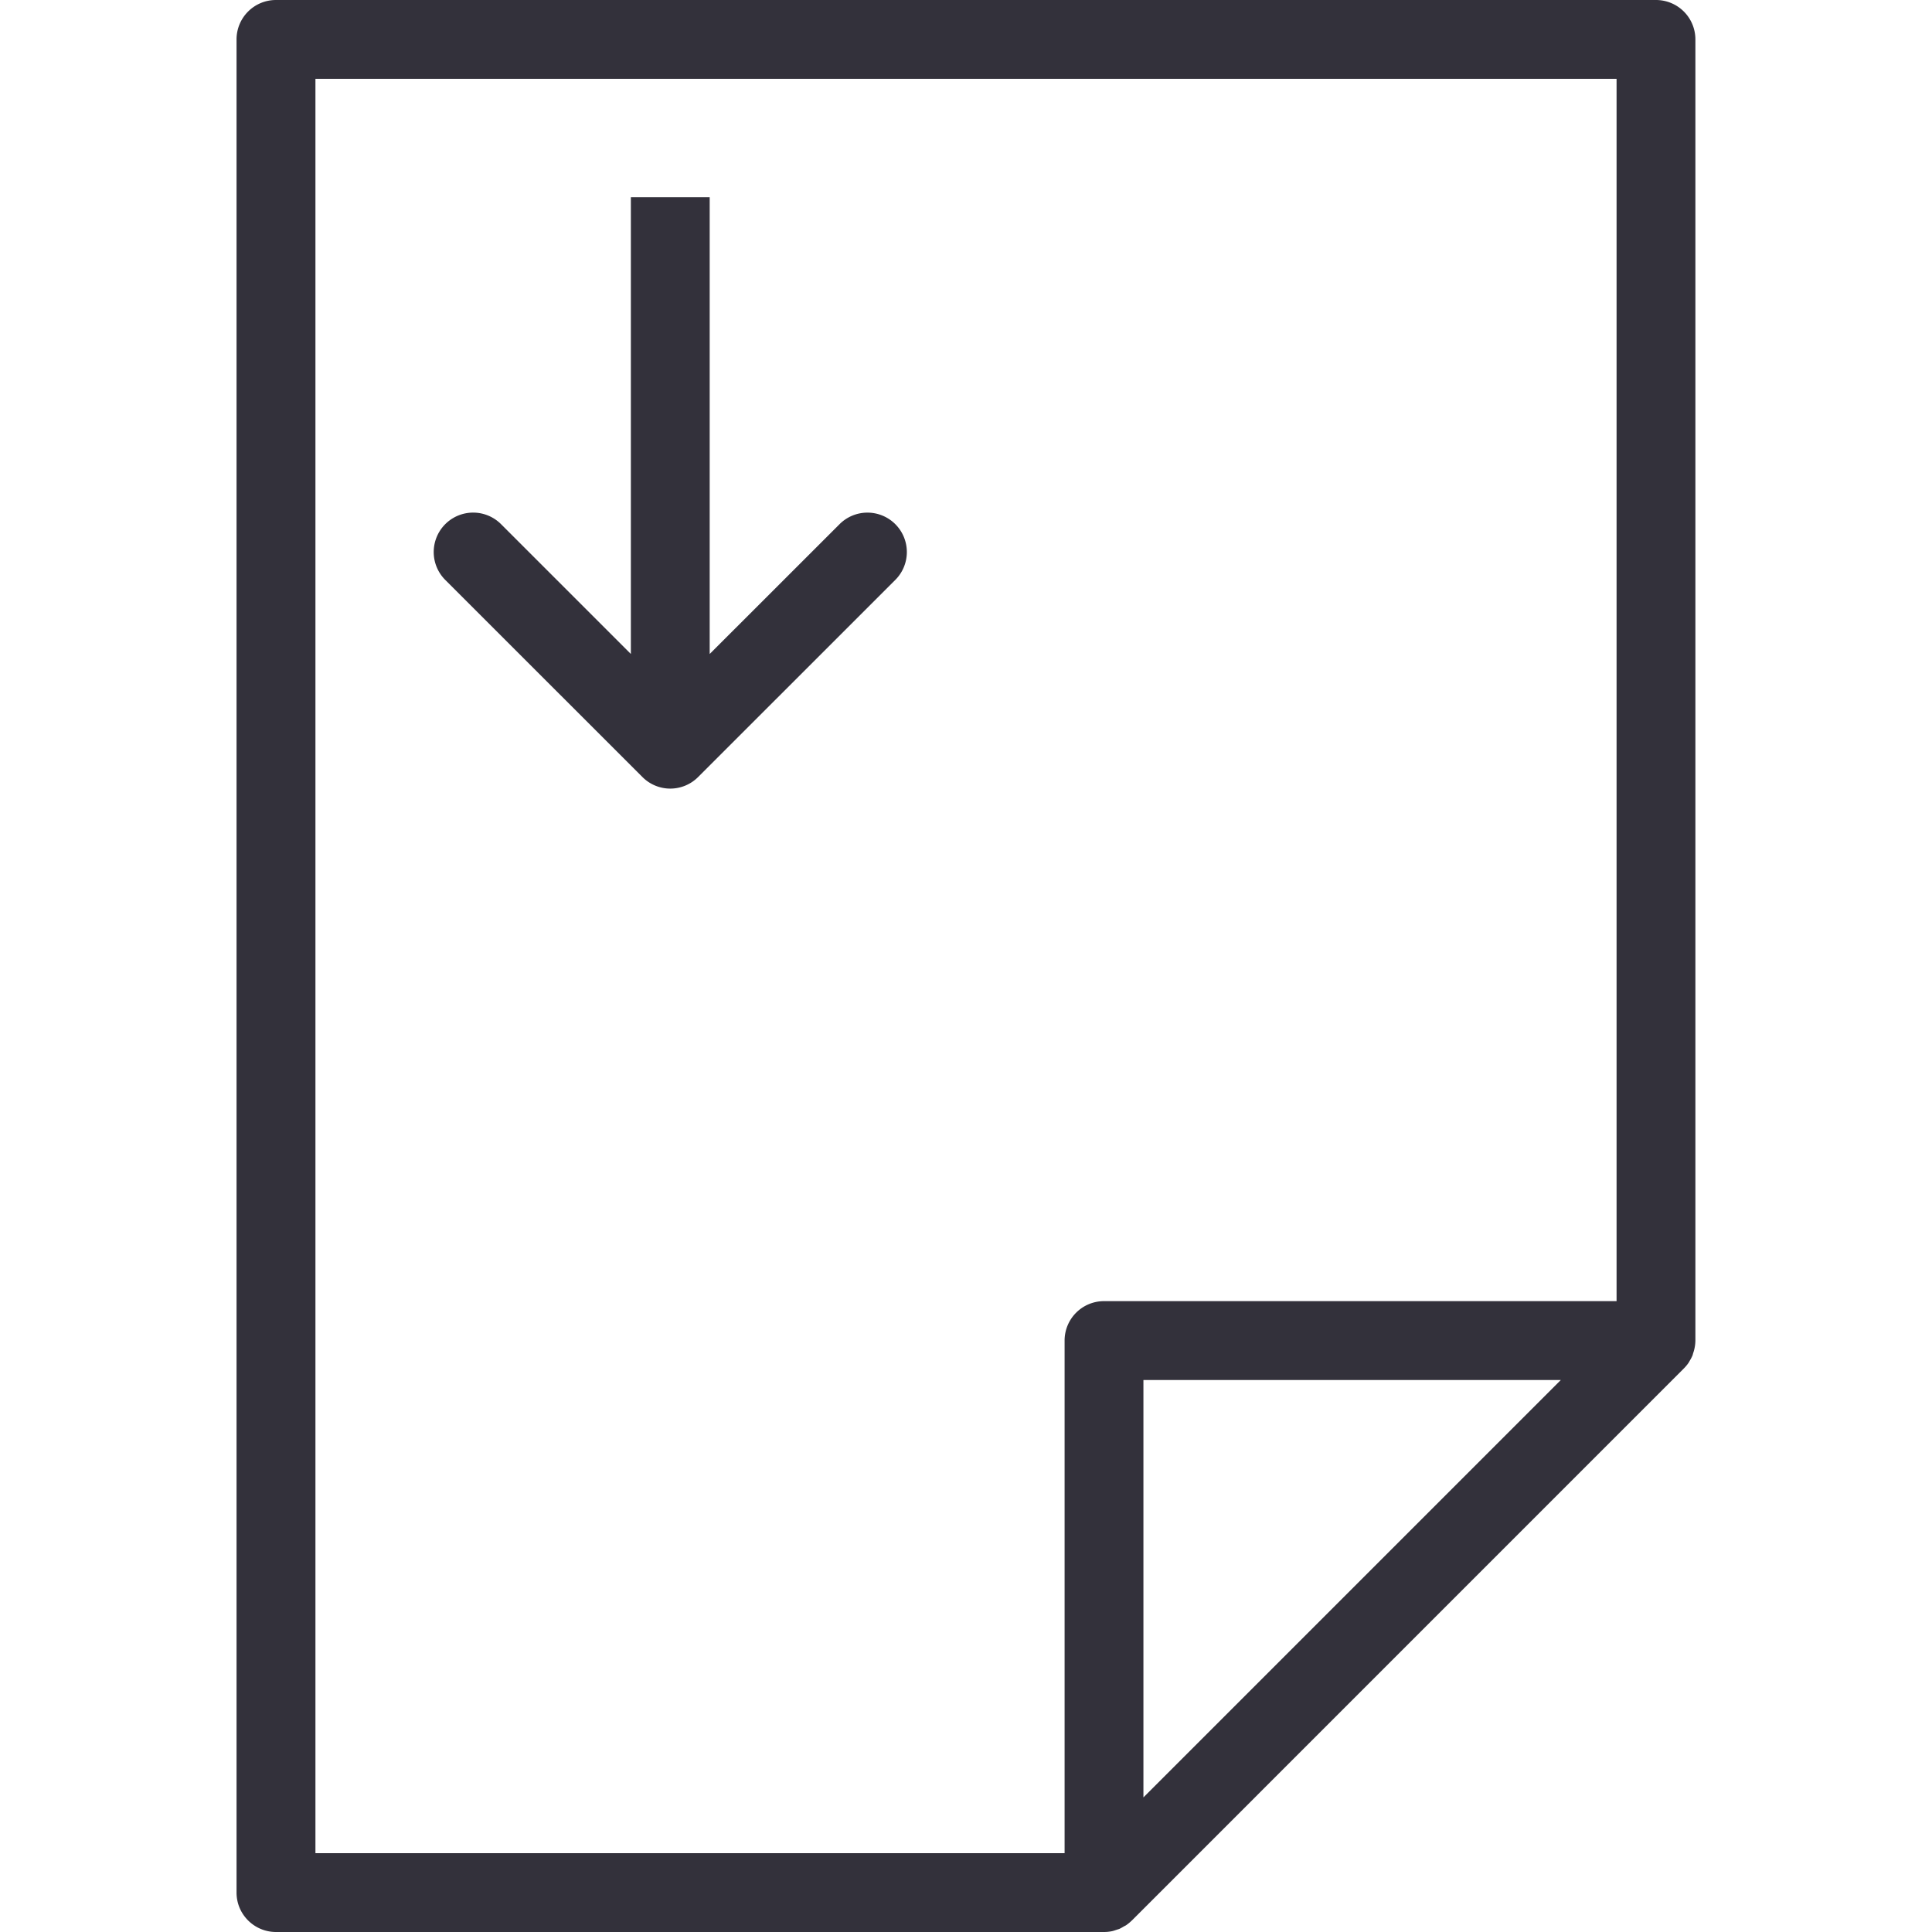<svg xmlns="http://www.w3.org/2000/svg" width="30" height="30" viewBox="0 0 30 30" fill="none"><path fill="#33313B" d="M25.714 0H4.286a.612.612 0 0 0-.613.612v28.776c0 .338.275.612.613.612h12.857a.611.611 0 0 0 .121-.012c.025-.005.049-.014.073-.022l.041-.013c.026-.011.05-.026.074-.04.01-.006.021-.01.032-.017a.615.615 0 0 0 .09-.074l.002-.001 8.571-8.572a.613.613 0 0 0 .076-.092l.015-.027a.61.61 0 0 0 .041-.078c.006-.013.008-.026.012-.039a.618.618 0 0 0 .035-.197V.612A.612.612 0 0 0 25.715 0zm-7.959 27.91v-6.481h6.481l-6.48 6.48zm7.347-7.706h-7.96a.612.612 0 0 0-.611.612v7.96H4.898V1.224h20.204v18.98z"/><path fill="#33313B" d="M13.902 8.139a.612.612 0 0 0-.865 0l-2.017 2.016V3.062H9.796v7.093L7.78 8.139a.612.612 0 0 0-.866.866l3.061 3.06a.61.61 0 0 0 .866 0l3.061-3.06a.612.612 0 0 0 0-.866z"/></svg>